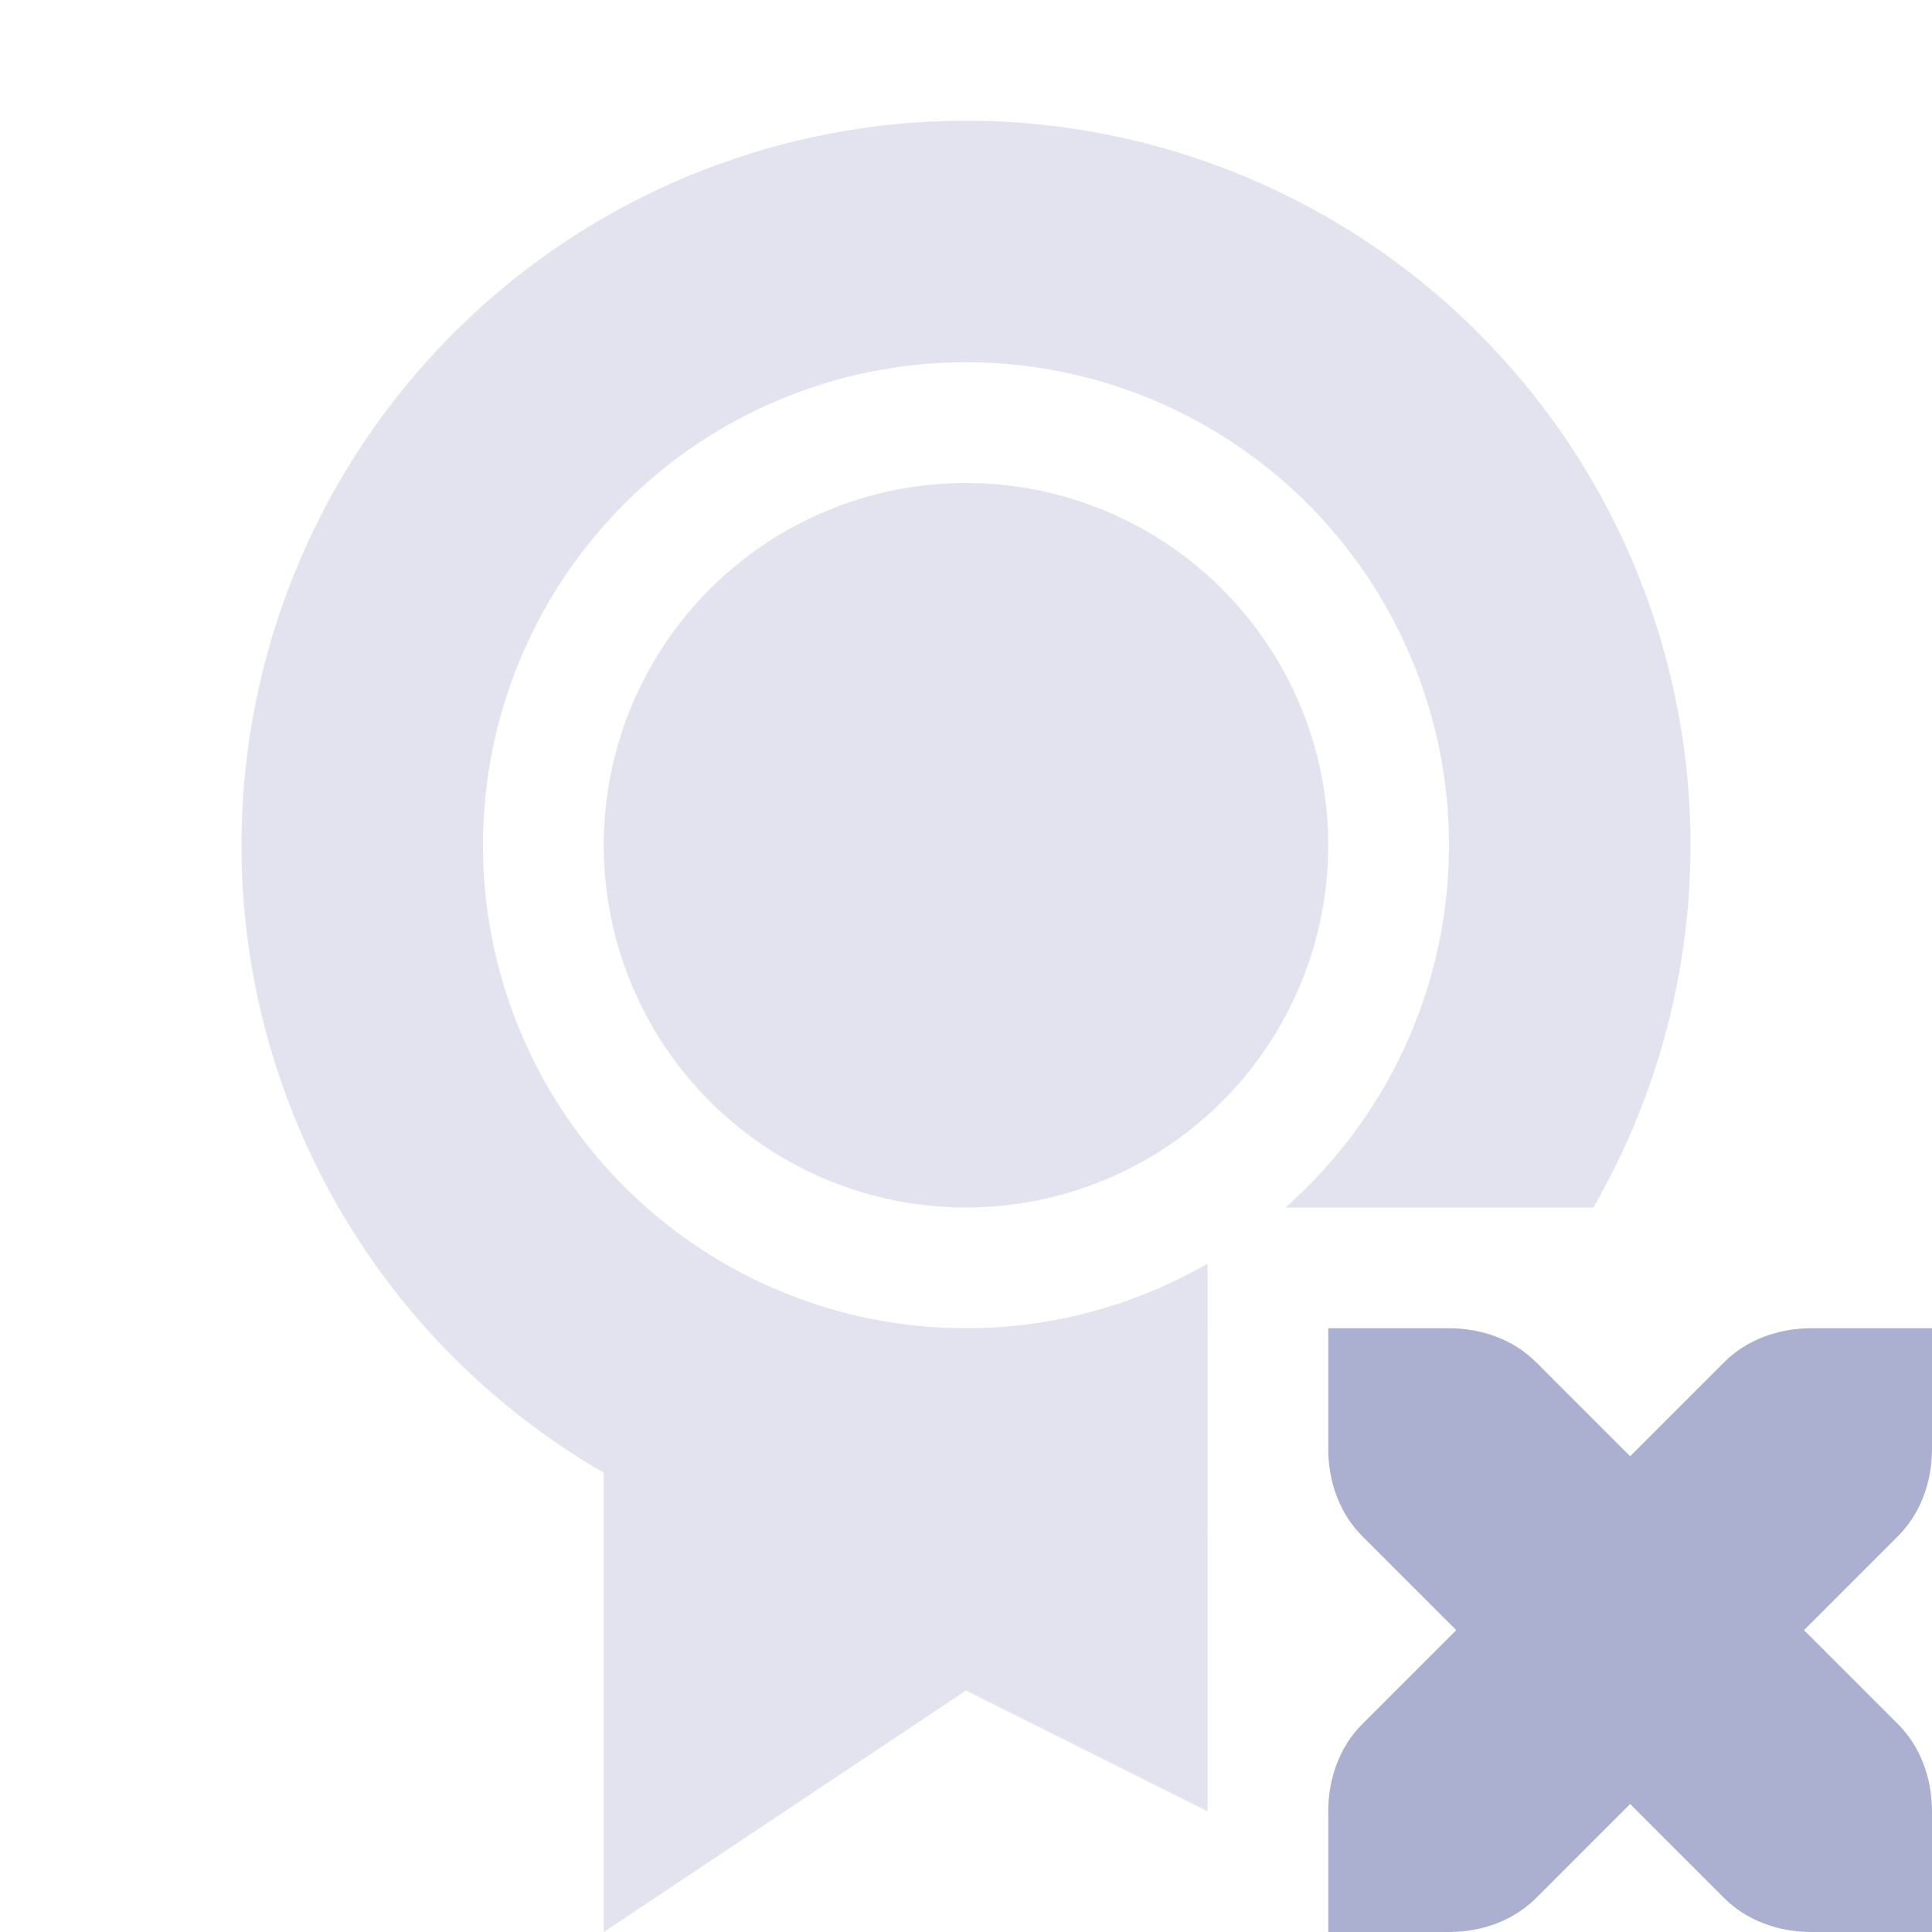 <svg xmlns="http://www.w3.org/2000/svg" width="16" height="16" version="1.1">
 <defs>
  <style id="current-color-scheme" type="text/css">
   .ColorScheme-Text { color:#acb0d0; } .ColorScheme-Highlight { color:#4285f4; } .ColorScheme-NeutralText { color:#ff9800; } .ColorScheme-PositiveText { color:#4caf50; } .ColorScheme-NegativeText { color:#f44336; }
  </style>
 </defs>
 <path style="fill:currentColor" class="ColorScheme-Text" d="M 11,11 V 12 C 11,12.28 11.1,12.54 11.28,12.72 L 12.06,13.5 11.28,14.28 C 11.1,14.46 11,14.72 11,15 V 16 H 12 C 12.28,16 12.54,15.9 12.72,15.72 L 13.5,14.94 14.28,15.72 C 14.46,15.9 14.72,16 15,16 H 16 V 15 C 16,14.72 15.9,14.46 15.72,14.28 L 14.94,13.5 15.72,12.72 C 15.9,12.54 16,12.28 16,12 V 11 H 15 C 14.72,11 14.46,11.1 14.28,11.28 L 13.5,12.06 12.72,11.28 C 12.54,11.1 12.28,11 12,11 Z"/>
 <g style="opacity:.35">
  <path style="fill:currentColor" class="ColorScheme-Text" d="M 5,11 V 16 16 L 8,14 10,15 V 11"/>
  <path style="fill:currentColor" class="ColorScheme-Text" d="M 8 1 A 6 6 0 0 0 2 7 A 6 6 0 0 0 8 13 A 6 6 0 0 0 10 12.656 L 10 10.465 A 4 4 0 0 1 8 11 A 4 4 0 0 1 4 7 A 4 4 0 0 1 8 3 A 4 4 0 0 1 12 7 A 4 4 0 0 1 10.645 10 L 13.195 10 A 6 6 0 0 0 14 7 A 6 6 0 0 0 8 1 z M 8 4 A 3 3 0 0 0 5 7 A 3 3 0 0 0 8 10 A 3 3 0 0 0 11 7 A 3 3 0 0 0 8 4 A 3 3 0 0 0 8 4 z"/>
 </g>
</svg>
